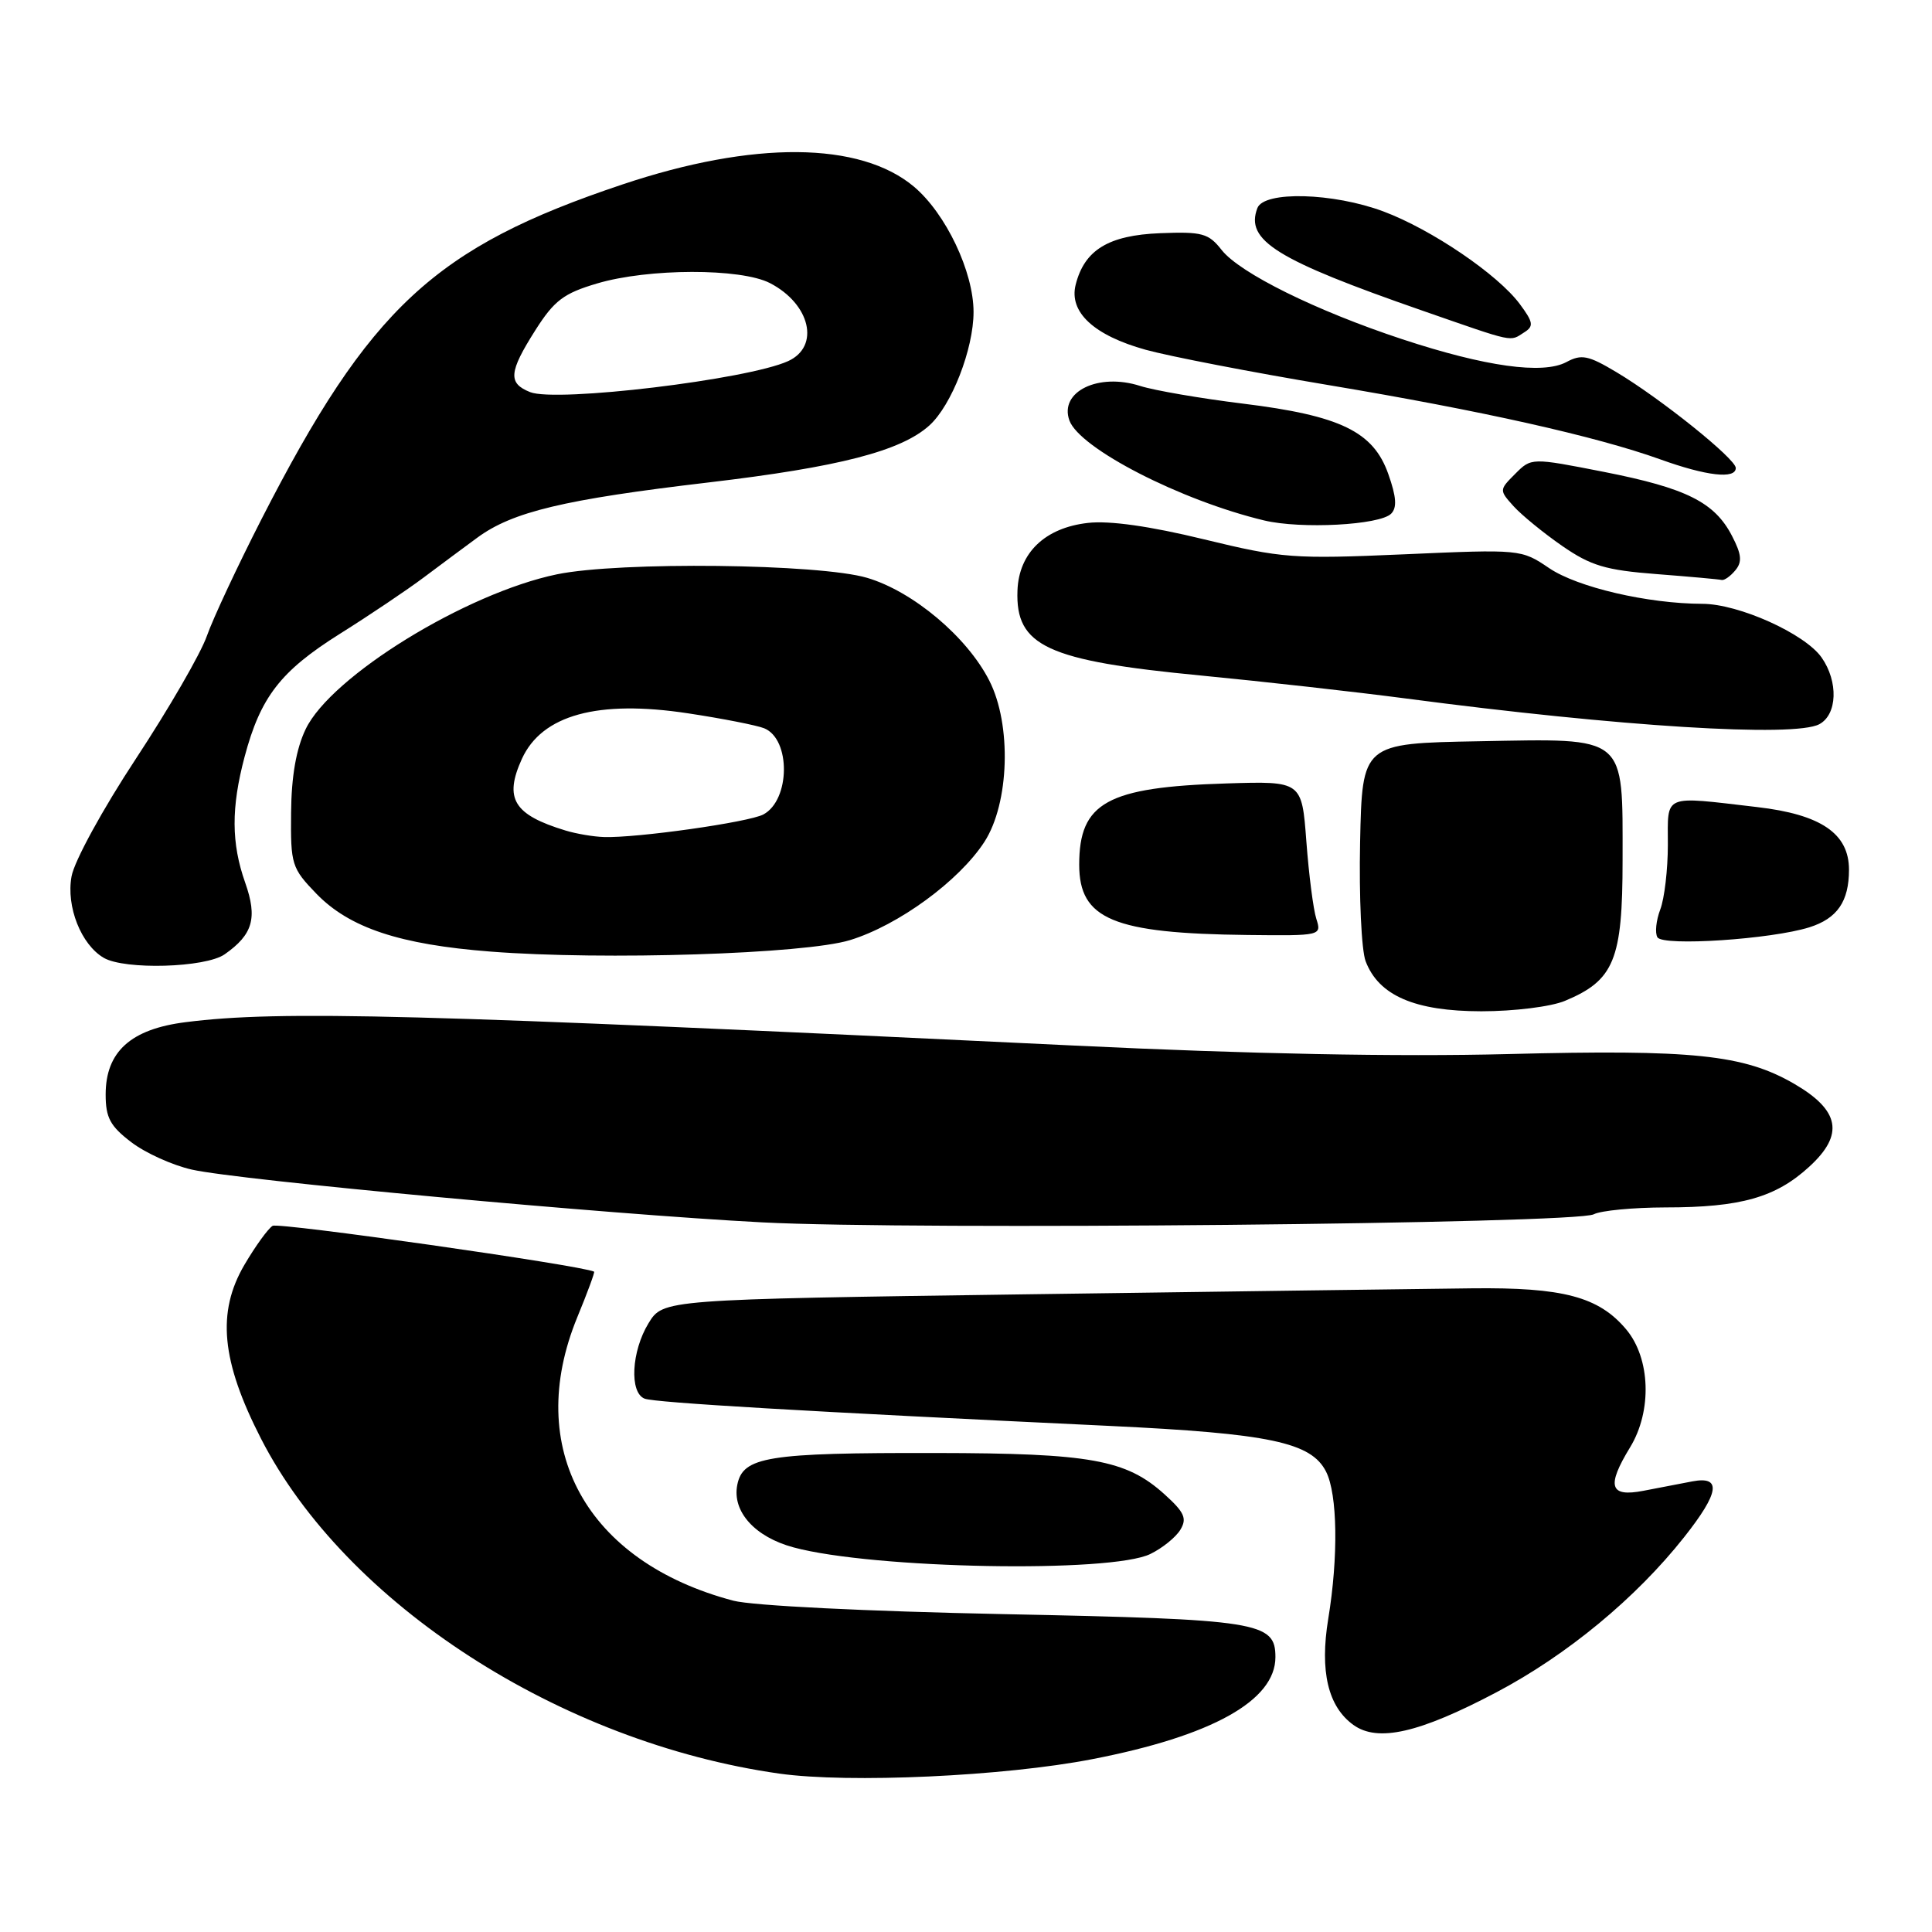 <?xml version="1.0" encoding="UTF-8" standalone="no"?>
<!DOCTYPE svg PUBLIC "-//W3C//DTD SVG 1.1//EN" "http://www.w3.org/Graphics/SVG/1.1/DTD/svg11.dtd" >
<svg xmlns="http://www.w3.org/2000/svg" xmlns:xlink="http://www.w3.org/1999/xlink" version="1.1" viewBox="0 0 256 256">
 <g >
 <path fill="currentColor"
d=" M 144.72 233.10 C 160.58 230.03 169.00 225.34 169.00 219.58 C 169.00 214.91 166.86 214.57 133.00 213.88 C 114.78 213.51 99.68 212.76 97.17 212.10 C 77.69 206.95 69.38 191.87 76.49 174.55 C 77.84 171.28 78.84 168.56 78.72 168.50 C 76.97 167.65 36.90 161.94 36.12 162.43 C 35.52 162.80 33.84 165.12 32.39 167.59 C 28.70 173.89 29.32 180.35 34.58 190.62 C 45.80 212.52 74.24 230.90 103.25 235.01 C 112.47 236.31 133.06 235.37 144.72 233.10 Z  M 198.28 224.24 C 207.63 219.31 216.78 211.75 223.15 203.69 C 227.83 197.78 228.16 195.55 224.25 196.29 C 222.74 196.58 219.81 197.14 217.75 197.54 C 213.28 198.40 212.84 196.95 216.00 191.77 C 218.93 186.96 218.70 179.98 215.47 176.14 C 211.83 171.82 207.12 170.57 195.00 170.71 C 189.22 170.77 162.76 171.13 136.18 171.50 C 87.86 172.18 87.86 172.18 85.93 175.34 C 83.66 179.06 83.38 184.55 85.42 185.33 C 86.80 185.86 106.87 187.04 147.00 188.94 C 168.25 189.95 173.74 191.11 175.71 195.00 C 177.23 198.00 177.35 206.29 176.00 214.50 C 174.86 221.46 175.97 226.14 179.33 228.56 C 182.56 230.89 188.05 229.64 198.28 224.24 Z  M 152.43 205.91 C 154.02 205.14 155.81 203.69 156.41 202.69 C 157.31 201.20 156.94 200.38 154.29 197.99 C 149.21 193.41 144.50 192.56 124.00 192.53 C 101.61 192.49 98.43 193.01 97.69 196.77 C 97.00 200.30 100.04 203.67 105.16 205.04 C 115.72 207.89 147.22 208.47 152.43 205.91 Z  M 211.18 160.90 C 212.11 160.41 216.39 160.00 220.68 159.99 C 230.65 159.99 235.30 158.67 239.74 154.59 C 244.39 150.34 243.80 147.13 237.74 143.61 C 231.06 139.74 224.33 139.04 199.83 139.67 C 185.15 140.04 165.51 139.66 142.50 138.55 C 55.05 134.34 37.09 133.86 24.62 135.44 C 17.32 136.35 14.00 139.36 14.00 145.03 C 14.00 148.10 14.60 149.22 17.40 151.35 C 19.27 152.78 22.88 154.41 25.43 154.98 C 31.69 156.39 80.57 160.91 101.00 161.97 C 121.01 163.02 208.82 162.16 211.18 160.90 Z  M 207.36 132.62 C 213.89 129.90 215.00 127.18 215.00 113.98 C 215.00 97.27 215.71 97.86 196.00 98.22 C 180.50 98.50 180.50 98.50 180.22 111.61 C 180.07 118.82 180.40 125.91 180.95 127.36 C 182.68 131.92 187.46 133.99 196.28 134.00 C 200.64 134.00 205.52 133.39 207.36 132.62 Z  M 29.77 126.45 C 33.51 123.83 34.14 121.64 32.49 116.96 C 30.64 111.73 30.62 107.02 32.41 100.28 C 34.52 92.35 37.17 88.93 45.01 84.00 C 48.95 81.53 53.97 78.15 56.17 76.50 C 58.37 74.85 61.56 72.48 63.25 71.24 C 67.92 67.81 74.75 66.18 93.86 63.93 C 111.16 61.89 119.39 59.77 123.15 56.37 C 126.10 53.70 129.00 46.24 129.00 41.34 C 129.00 36.01 125.33 28.30 121.11 24.74 C 113.97 18.74 99.85 18.62 82.48 24.44 C 57.59 32.77 49.01 40.73 34.63 68.83 C 31.48 75.00 28.23 81.94 27.41 84.27 C 26.60 86.60 22.37 93.90 18.03 100.50 C 13.61 107.21 9.84 114.10 9.48 116.13 C 8.75 120.14 10.75 125.17 13.75 126.92 C 16.54 128.54 27.23 128.23 29.77 126.45 Z  M 112.63 124.57 C 119.05 122.60 127.08 116.73 130.44 111.55 C 133.75 106.44 134.07 96.01 131.08 90.17 C 128.13 84.38 120.98 78.37 114.91 76.57 C 108.59 74.69 82.07 74.39 73.80 76.10 C 61.73 78.60 43.85 89.61 40.50 96.62 C 39.25 99.22 38.61 102.86 38.57 107.69 C 38.50 114.56 38.65 115.03 41.92 118.42 C 46.31 122.95 52.96 125.16 65.00 126.09 C 80.00 127.26 106.65 126.41 112.63 124.57 Z  M 239.76 122.87 C 243.45 121.70 245.00 119.45 245.00 115.24 C 245.00 110.45 241.29 107.92 232.82 106.94 C 220.20 105.47 221.00 105.14 221.00 111.93 C 221.00 115.20 220.55 119.06 219.99 120.52 C 219.44 121.98 219.27 123.63 219.62 124.20 C 220.37 125.41 234.72 124.46 239.76 122.87 Z  M 174.42 121.75 C 174.02 120.51 173.43 115.90 173.10 111.50 C 172.50 103.50 172.50 103.50 162.50 103.81 C 146.70 104.30 143.00 106.34 143.00 114.57 C 143.00 121.81 147.50 123.69 165.32 123.89 C 175.07 124.00 175.13 123.98 174.42 121.75 Z  M 241.07 95.96 C 243.46 94.68 243.61 90.32 241.37 87.12 C 239.16 83.97 230.40 80.02 225.58 80.01 C 218.32 79.99 209.02 77.82 205.27 75.28 C 201.58 72.78 201.49 72.77 186.03 73.45 C 171.35 74.09 169.90 73.98 159.52 71.46 C 152.37 69.72 147.01 68.96 144.15 69.29 C 138.47 69.93 135.00 73.25 134.82 78.25 C 134.54 85.62 138.72 87.55 159.14 89.51 C 167.41 90.31 179.65 91.68 186.34 92.56 C 214.64 96.29 237.77 97.73 241.07 95.96 Z  M 229.94 75.57 C 230.87 74.46 230.77 73.46 229.51 71.03 C 227.20 66.55 223.46 64.68 212.54 62.53 C 202.91 60.64 202.91 60.64 200.77 62.79 C 198.65 64.91 198.64 64.95 200.56 67.08 C 201.63 68.26 204.53 70.63 207.00 72.34 C 210.79 74.96 212.75 75.55 219.50 76.07 C 223.90 76.41 227.78 76.76 228.13 76.85 C 228.47 76.93 229.29 76.36 229.94 75.57 Z  M 184.33 68.07 C 185.13 67.27 185.03 65.84 183.96 62.82 C 181.98 57.19 177.62 55.07 164.68 53.48 C 159.08 52.79 152.96 51.74 151.08 51.14 C 145.54 49.36 140.33 51.90 141.70 55.71 C 143.04 59.42 156.47 66.32 167.50 68.96 C 172.38 70.13 182.82 69.58 184.33 68.07 Z  M 230.00 62.01 C 230.00 60.80 220.06 52.82 214.18 49.31 C 210.45 47.08 209.55 46.90 207.55 47.98 C 204.43 49.64 196.81 48.58 185.81 44.95 C 174.36 41.17 164.30 36.19 161.88 33.13 C 160.14 30.91 159.30 30.68 153.72 30.90 C 146.88 31.17 143.69 33.12 142.53 37.73 C 141.62 41.36 144.94 44.44 151.82 46.35 C 154.94 47.21 165.82 49.32 176.00 51.02 C 196.33 54.42 211.54 57.83 220.00 60.87 C 226.10 63.07 230.00 63.52 230.00 62.01 Z  M 201.98 44.03 C 203.25 43.23 203.17 42.70 201.39 40.30 C 198.49 36.38 189.70 30.41 183.32 28.02 C 176.66 25.53 167.49 25.28 166.61 27.57 C 164.97 31.86 169.09 34.42 188.50 41.17 C 200.90 45.48 200.00 45.29 201.98 44.03 Z  M 70.25 51.96 C 67.29 50.78 67.41 49.32 70.94 43.75 C 73.44 39.82 74.68 38.87 79.12 37.56 C 85.91 35.54 98.16 35.52 102.02 37.51 C 107.38 40.28 108.69 45.91 104.43 47.85 C 99.06 50.30 73.74 53.34 70.25 51.96 Z  M 74.94 110.05 C 68.06 107.96 66.76 105.83 69.15 100.56 C 71.81 94.73 79.21 92.70 91.17 94.52 C 95.75 95.21 100.29 96.11 101.26 96.50 C 104.80 97.95 104.72 106.01 101.15 107.92 C 99.23 108.95 84.33 111.06 80.03 110.91 C 78.64 110.87 76.35 110.48 74.94 110.05 Z "/>
</g>
</svg>